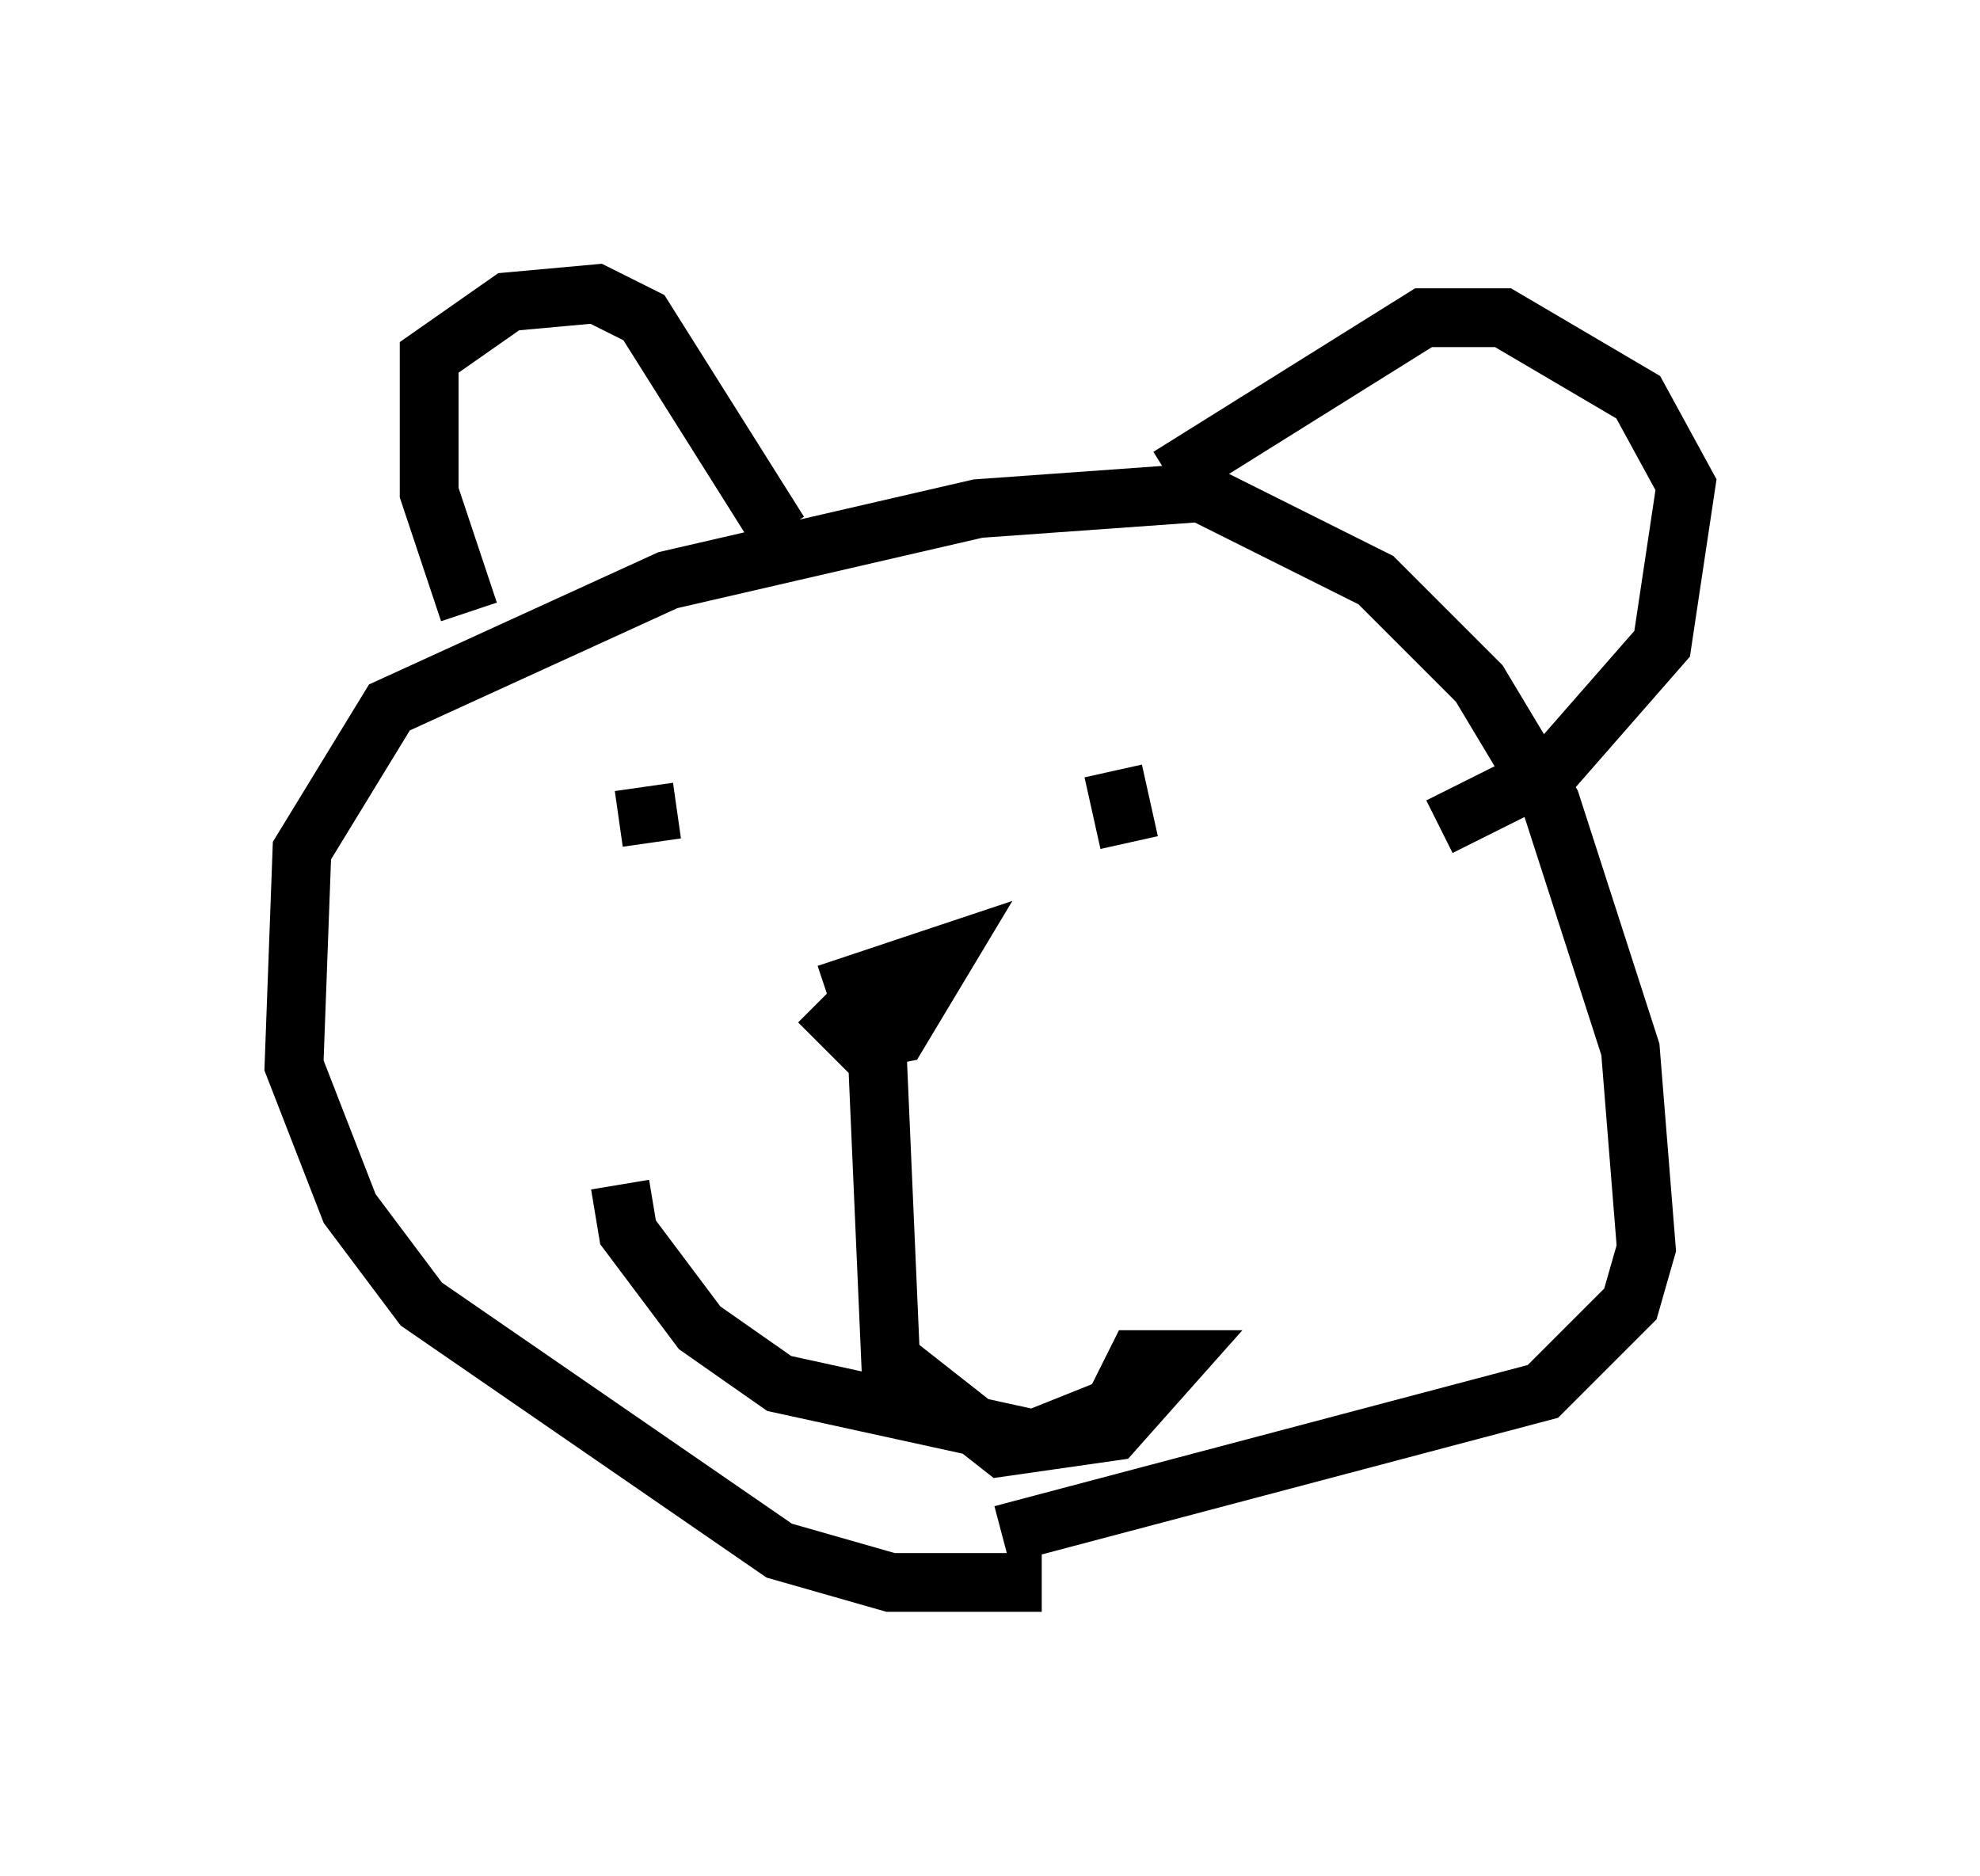 <?xml version="1.0" encoding="utf-8" ?>
<svg baseProfile="full" height="31.921" version="1.1" width="33.68" xmlns="http://www.w3.org/2000/svg" xmlns:ev="http://www.w3.org/2001/xml-events" xmlns:xlink="http://www.w3.org/1999/xlink"><defs /><rect fill="white" height="31.921" width="33.68" x="0" y="0" /><path d="M20.697, 26.38 m-2.977, 0.541 l-2.571, 0.0 -1.894, -0.541 l-6.089, -4.195 -1.218, -1.624 l-0.947, -2.436 0.135, -3.654 l1.488, -2.436 4.736, -2.165 l5.277, -1.218 3.789, -0.271 l2.977, 1.488 1.759, 1.759 l1.218, 2.03 1.353, 4.195 l0.271, 3.383 -0.271, 0.947 l-1.488, 1.488 -9.202, 2.436 m-9.066, -15.697 l-0.677, -2.03 0.0, -2.3 l1.353, -0.947 1.488, -0.135 l0.812, 0.406 2.3, 3.654 m6.631, -0.947 l4.33, -2.706 1.353, 0.0 l2.3, 1.353 0.812, 1.488 l-0.406, 2.706 -1.894, 2.165 l-1.894, 0.947 m-12.855, -0.812 l0.0, 0.0 m-0.677, 0.135 l0.135, 0.947 m7.848, -1.218 l0.271, 1.218 m-5.277, 2.706 l0.677, 0.677 0.677, -0.135 l0.812, -1.353 -2.03, 0.677 m0.812, 0.0 l0.271, 6.225 1.894, 1.488 l1.894, -0.271 1.083, -1.218 l-0.677, 0.0 -0.406, 0.812 l-1.353, 0.541 -4.33, -0.947 l-1.353, -0.947 -1.218, -1.624 l-0.135, -0.812 " fill="none" stroke="black" stroke-width="1" /></svg>
